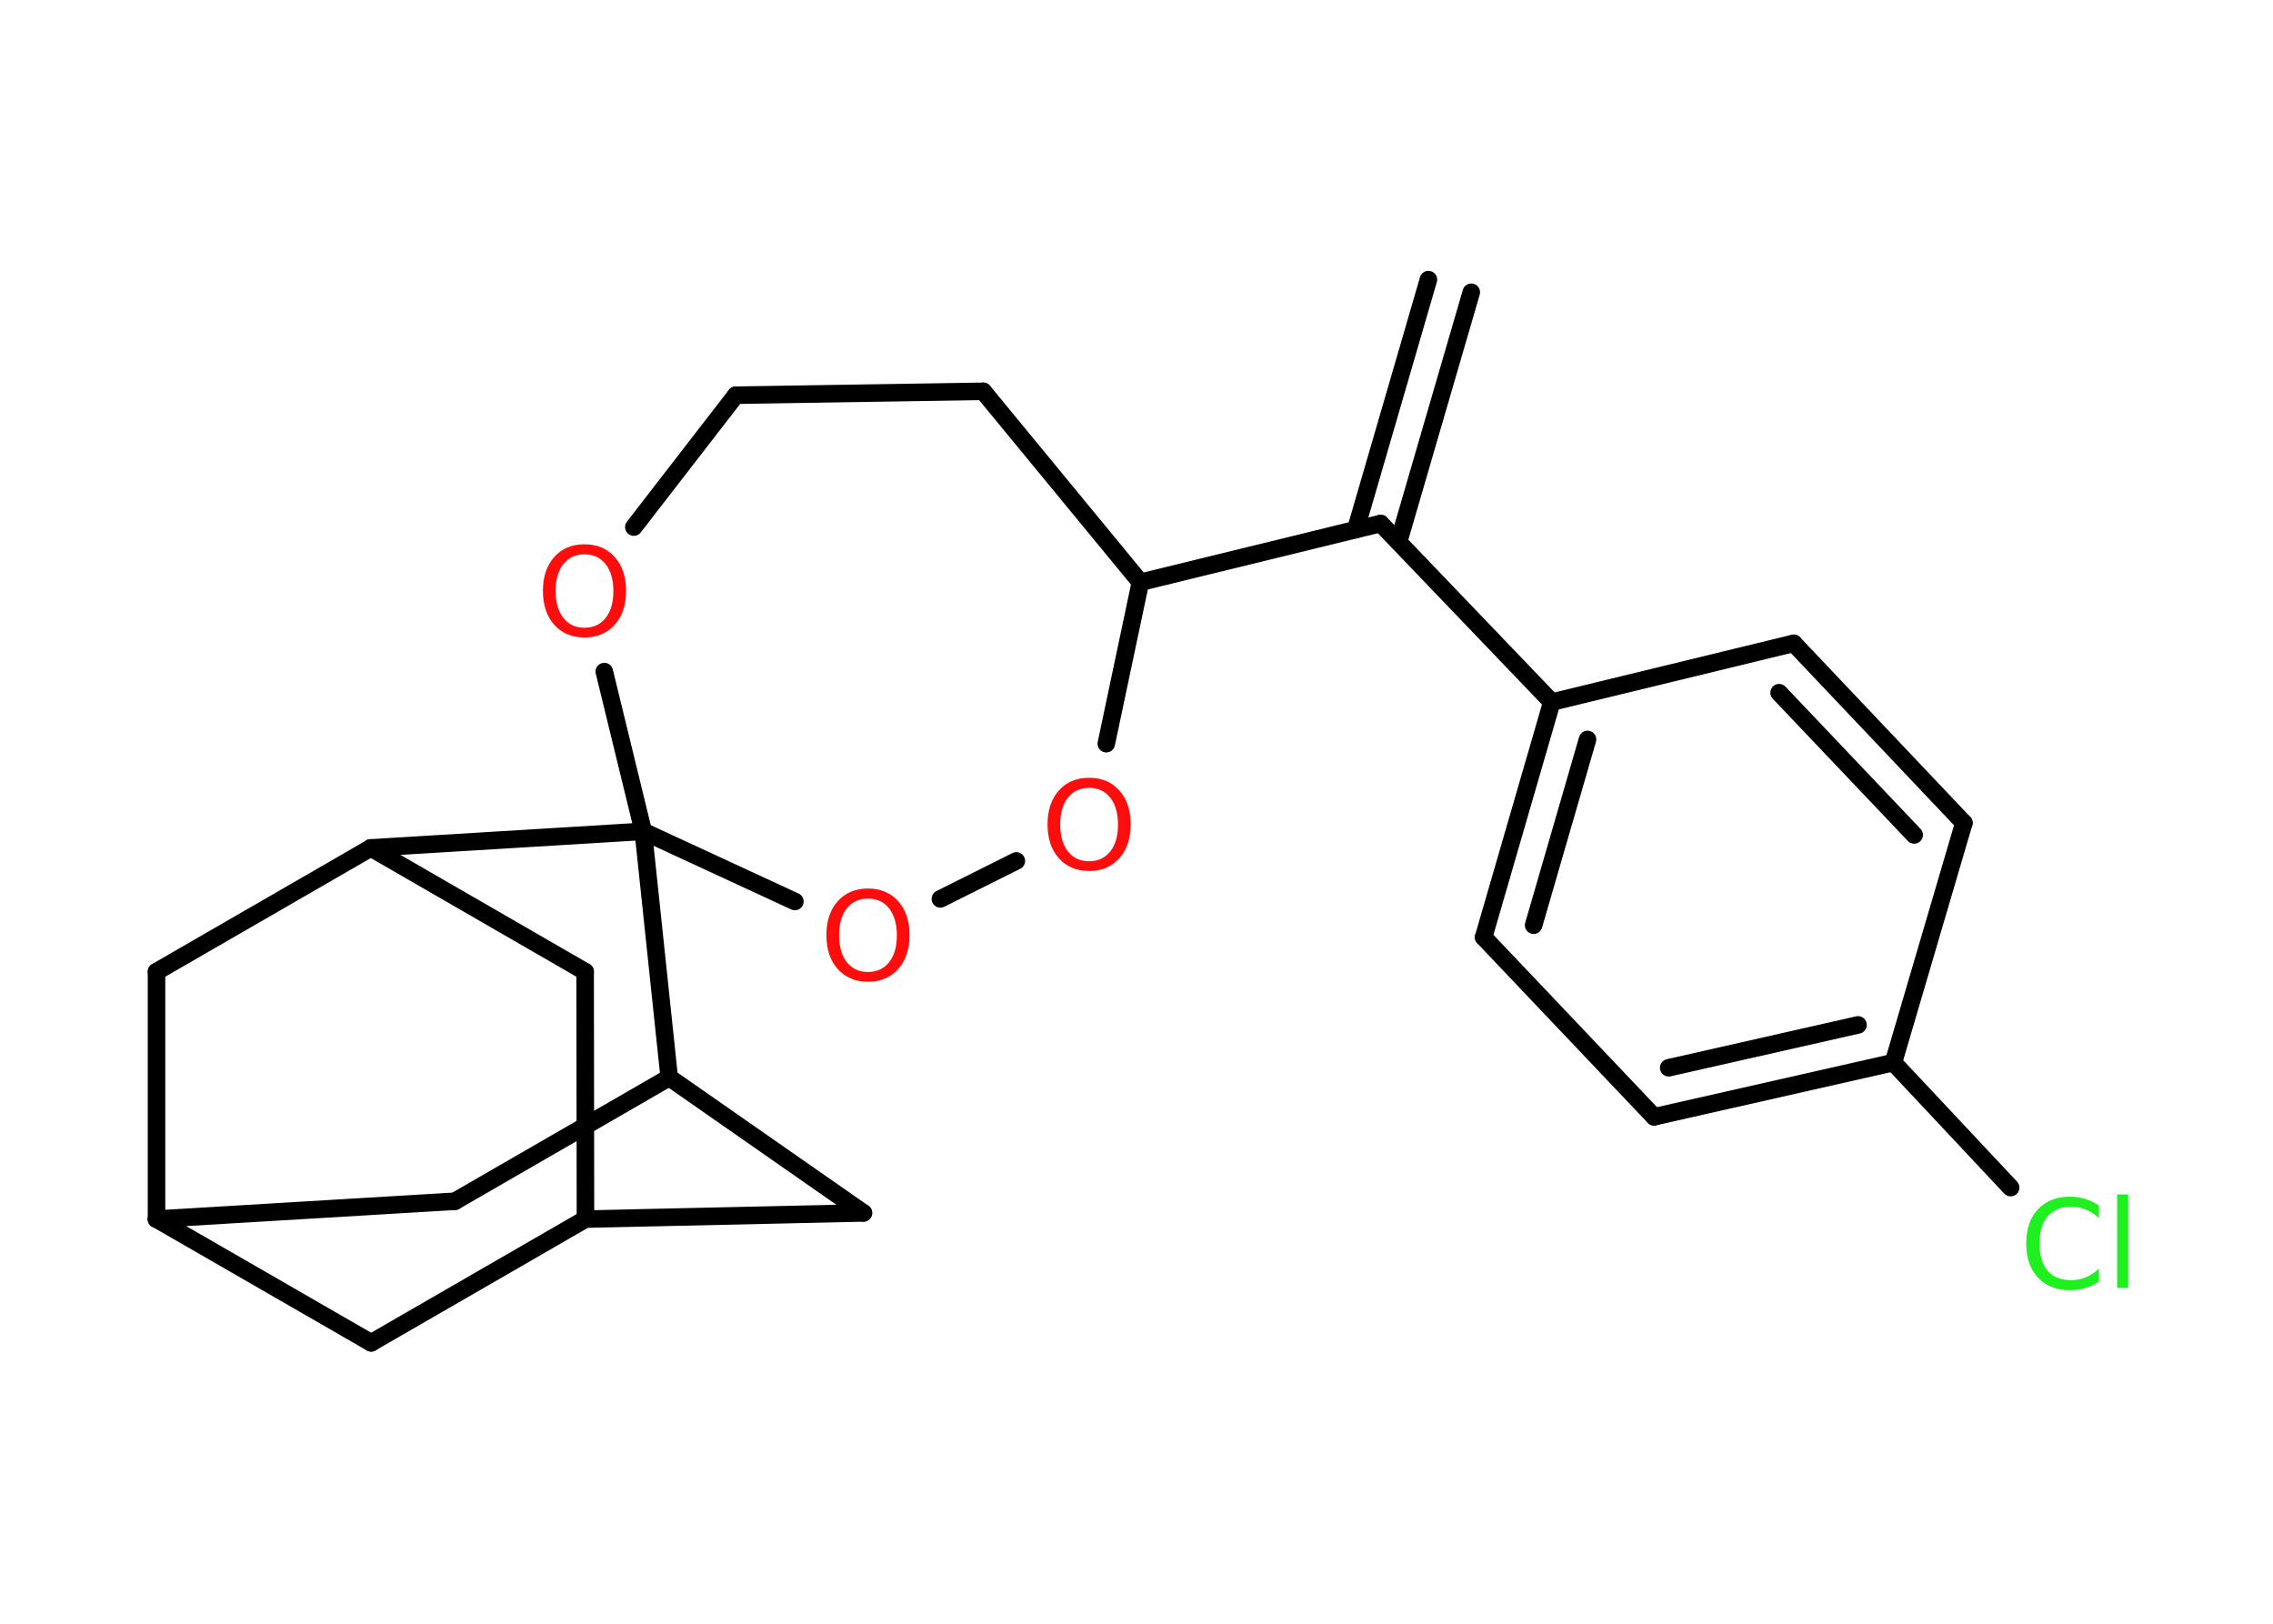<?xml version='1.0' encoding='UTF-8'?>
<!DOCTYPE svg PUBLIC "-//W3C//DTD SVG 1.1//EN" "http://www.w3.org/Graphics/SVG/1.1/DTD/svg11.dtd">
<svg version='1.2' xmlns='http://www.w3.org/2000/svg' xmlns:xlink='http://www.w3.org/1999/xlink' width='70.0mm' height='50.0mm' viewBox='0 0 70.0 50.0'>
  <desc>Generated by the Chemistry Development Kit (http://github.com/cdk)</desc>
  <g stroke-linecap='round' stroke-linejoin='round' stroke='#000000' stroke-width='.54' fill='#FF0D0D'>
    <rect x='.0' y='.0' width='70.0' height='50.0' fill='#FFFFFF' stroke='none'/>
    <g id='mol1' class='mol'>
      <g id='mol1bnd1' class='bond'>
        <line x1='45.31' y1='9.0' x2='43.07' y2='16.69'/>
        <line x1='43.99' y1='8.61' x2='41.75' y2='16.31'/>
      </g>
      <line id='mol1bnd2' class='bond' x1='42.52' y1='16.12' x2='47.79' y2='21.62'/>
      <g id='mol1bnd3' class='bond'>
        <line x1='47.79' y1='21.62' x2='45.69' y2='28.86'/>
        <line x1='48.89' y1='22.77' x2='47.23' y2='28.49'/>
      </g>
      <line id='mol1bnd4' class='bond' x1='45.69' y1='28.86' x2='50.94' y2='34.39'/>
      <g id='mol1bnd5' class='bond'>
        <line x1='50.94' y1='34.39' x2='58.31' y2='32.72'/>
        <line x1='51.39' y1='32.88' x2='57.22' y2='31.56'/>
      </g>
      <line id='mol1bnd6' class='bond' x1='58.31' y1='32.72' x2='61.92' y2='36.57'/>
      <line id='mol1bnd7' class='bond' x1='58.31' y1='32.72' x2='60.48' y2='25.34'/>
      <g id='mol1bnd8' class='bond'>
        <line x1='60.48' y1='25.34' x2='55.24' y2='19.81'/>
        <line x1='58.95' y1='25.71' x2='54.79' y2='21.33'/>
      </g>
      <line id='mol1bnd9' class='bond' x1='47.79' y1='21.62' x2='55.24' y2='19.81'/>
      <line id='mol1bnd10' class='bond' x1='42.52' y1='16.12' x2='35.12' y2='17.93'/>
      <line id='mol1bnd11' class='bond' x1='35.12' y1='17.93' x2='30.28' y2='12.05'/>
      <line id='mol1bnd12' class='bond' x1='30.28' y1='12.05' x2='22.66' y2='12.17'/>
      <line id='mol1bnd13' class='bond' x1='22.66' y1='12.17' x2='19.52' y2='16.23'/>
      <line id='mol1bnd14' class='bond' x1='18.61' y1='20.68' x2='19.81' y2='25.6'/>
      <line id='mol1bnd15' class='bond' x1='19.81' y1='25.6' x2='24.48' y2='27.76'/>
      <line id='mol1bnd16' class='bond' x1='28.96' y1='27.68' x2='31.3' y2='26.51'/>
      <line id='mol1bnd17' class='bond' x1='35.12' y1='17.93' x2='34.07' y2='22.9'/>
      <line id='mol1bnd18' class='bond' x1='19.81' y1='25.6' x2='11.42' y2='26.11'/>
      <line id='mol1bnd19' class='bond' x1='11.42' y1='26.11' x2='18.02' y2='29.92'/>
      <line id='mol1bnd20' class='bond' x1='18.02' y1='29.92' x2='18.03' y2='37.54'/>
      <line id='mol1bnd21' class='bond' x1='18.03' y1='37.54' x2='11.43' y2='41.35'/>
      <line id='mol1bnd22' class='bond' x1='11.43' y1='41.35' x2='4.82' y2='37.54'/>
      <line id='mol1bnd23' class='bond' x1='4.82' y1='37.54' x2='4.82' y2='29.92'/>
      <line id='mol1bnd24' class='bond' x1='11.42' y1='26.11' x2='4.82' y2='29.92'/>
      <line id='mol1bnd25' class='bond' x1='4.82' y1='37.54' x2='14.01' y2='36.99'/>
      <line id='mol1bnd26' class='bond' x1='14.01' y1='36.99' x2='20.61' y2='33.18'/>
      <line id='mol1bnd27' class='bond' x1='19.81' y1='25.6' x2='20.61' y2='33.18'/>
      <line id='mol1bnd28' class='bond' x1='20.61' y1='33.18' x2='26.59' y2='37.35'/>
      <line id='mol1bnd29' class='bond' x1='18.03' y1='37.54' x2='26.59' y2='37.35'/>
      <path id='mol1atm7' class='atom' d='M64.64 37.11v.4q-.19 -.18 -.4 -.26q-.21 -.09 -.45 -.09q-.47 .0 -.73 .29q-.25 .29 -.25 .84q.0 .55 .25 .84q.25 .29 .73 .29q.24 .0 .45 -.09q.21 -.09 .4 -.26v.39q-.2 .14 -.42 .2q-.22 .07 -.47 .07q-.63 .0 -.99 -.39q-.36 -.39 -.36 -1.05q.0 -.67 .36 -1.05q.36 -.39 .99 -.39q.25 .0 .47 .07q.22 .07 .41 .2zM65.2 36.78h.34v2.88h-.34v-2.88z' stroke='none' fill='#1FF01F'/>
      <path id='mol1atm13' class='atom' d='M18.0 17.07q-.41 .0 -.65 .3q-.24 .3 -.24 .83q.0 .52 .24 .83q.24 .3 .65 .3q.41 .0 .65 -.3q.24 -.3 .24 -.83q.0 -.52 -.24 -.83q-.24 -.3 -.65 -.3zM18.0 16.76q.58 .0 .93 .39q.35 .39 .35 1.04q.0 .66 -.35 1.05q-.35 .39 -.93 .39q-.58 .0 -.93 -.39q-.35 -.39 -.35 -1.05q.0 -.65 .35 -1.04q.35 -.39 .93 -.39z' stroke='none'/>
      <path id='mol1atm15' class='atom' d='M26.73 27.67q-.41 .0 -.65 .3q-.24 .3 -.24 .83q.0 .52 .24 .83q.24 .3 .65 .3q.41 .0 .65 -.3q.24 -.3 .24 -.83q.0 -.52 -.24 -.83q-.24 -.3 -.65 -.3zM26.73 27.36q.58 .0 .93 .39q.35 .39 .35 1.04q.0 .66 -.35 1.05q-.35 .39 -.93 .39q-.58 .0 -.93 -.39q-.35 -.39 -.35 -1.05q.0 -.65 .35 -1.04q.35 -.39 .93 -.39z' stroke='none'/>
      <path id='mol1atm16' class='atom' d='M33.54 24.26q-.41 .0 -.65 .3q-.24 .3 -.24 .83q.0 .52 .24 .83q.24 .3 .65 .3q.41 .0 .65 -.3q.24 -.3 .24 -.83q.0 -.52 -.24 -.83q-.24 -.3 -.65 -.3zM33.54 23.95q.58 .0 .93 .39q.35 .39 .35 1.04q.0 .66 -.35 1.05q-.35 .39 -.93 .39q-.58 .0 -.93 -.39q-.35 -.39 -.35 -1.05q.0 -.65 .35 -1.04q.35 -.39 .93 -.39z' stroke='none'/>
    </g>
  </g>
</svg>
